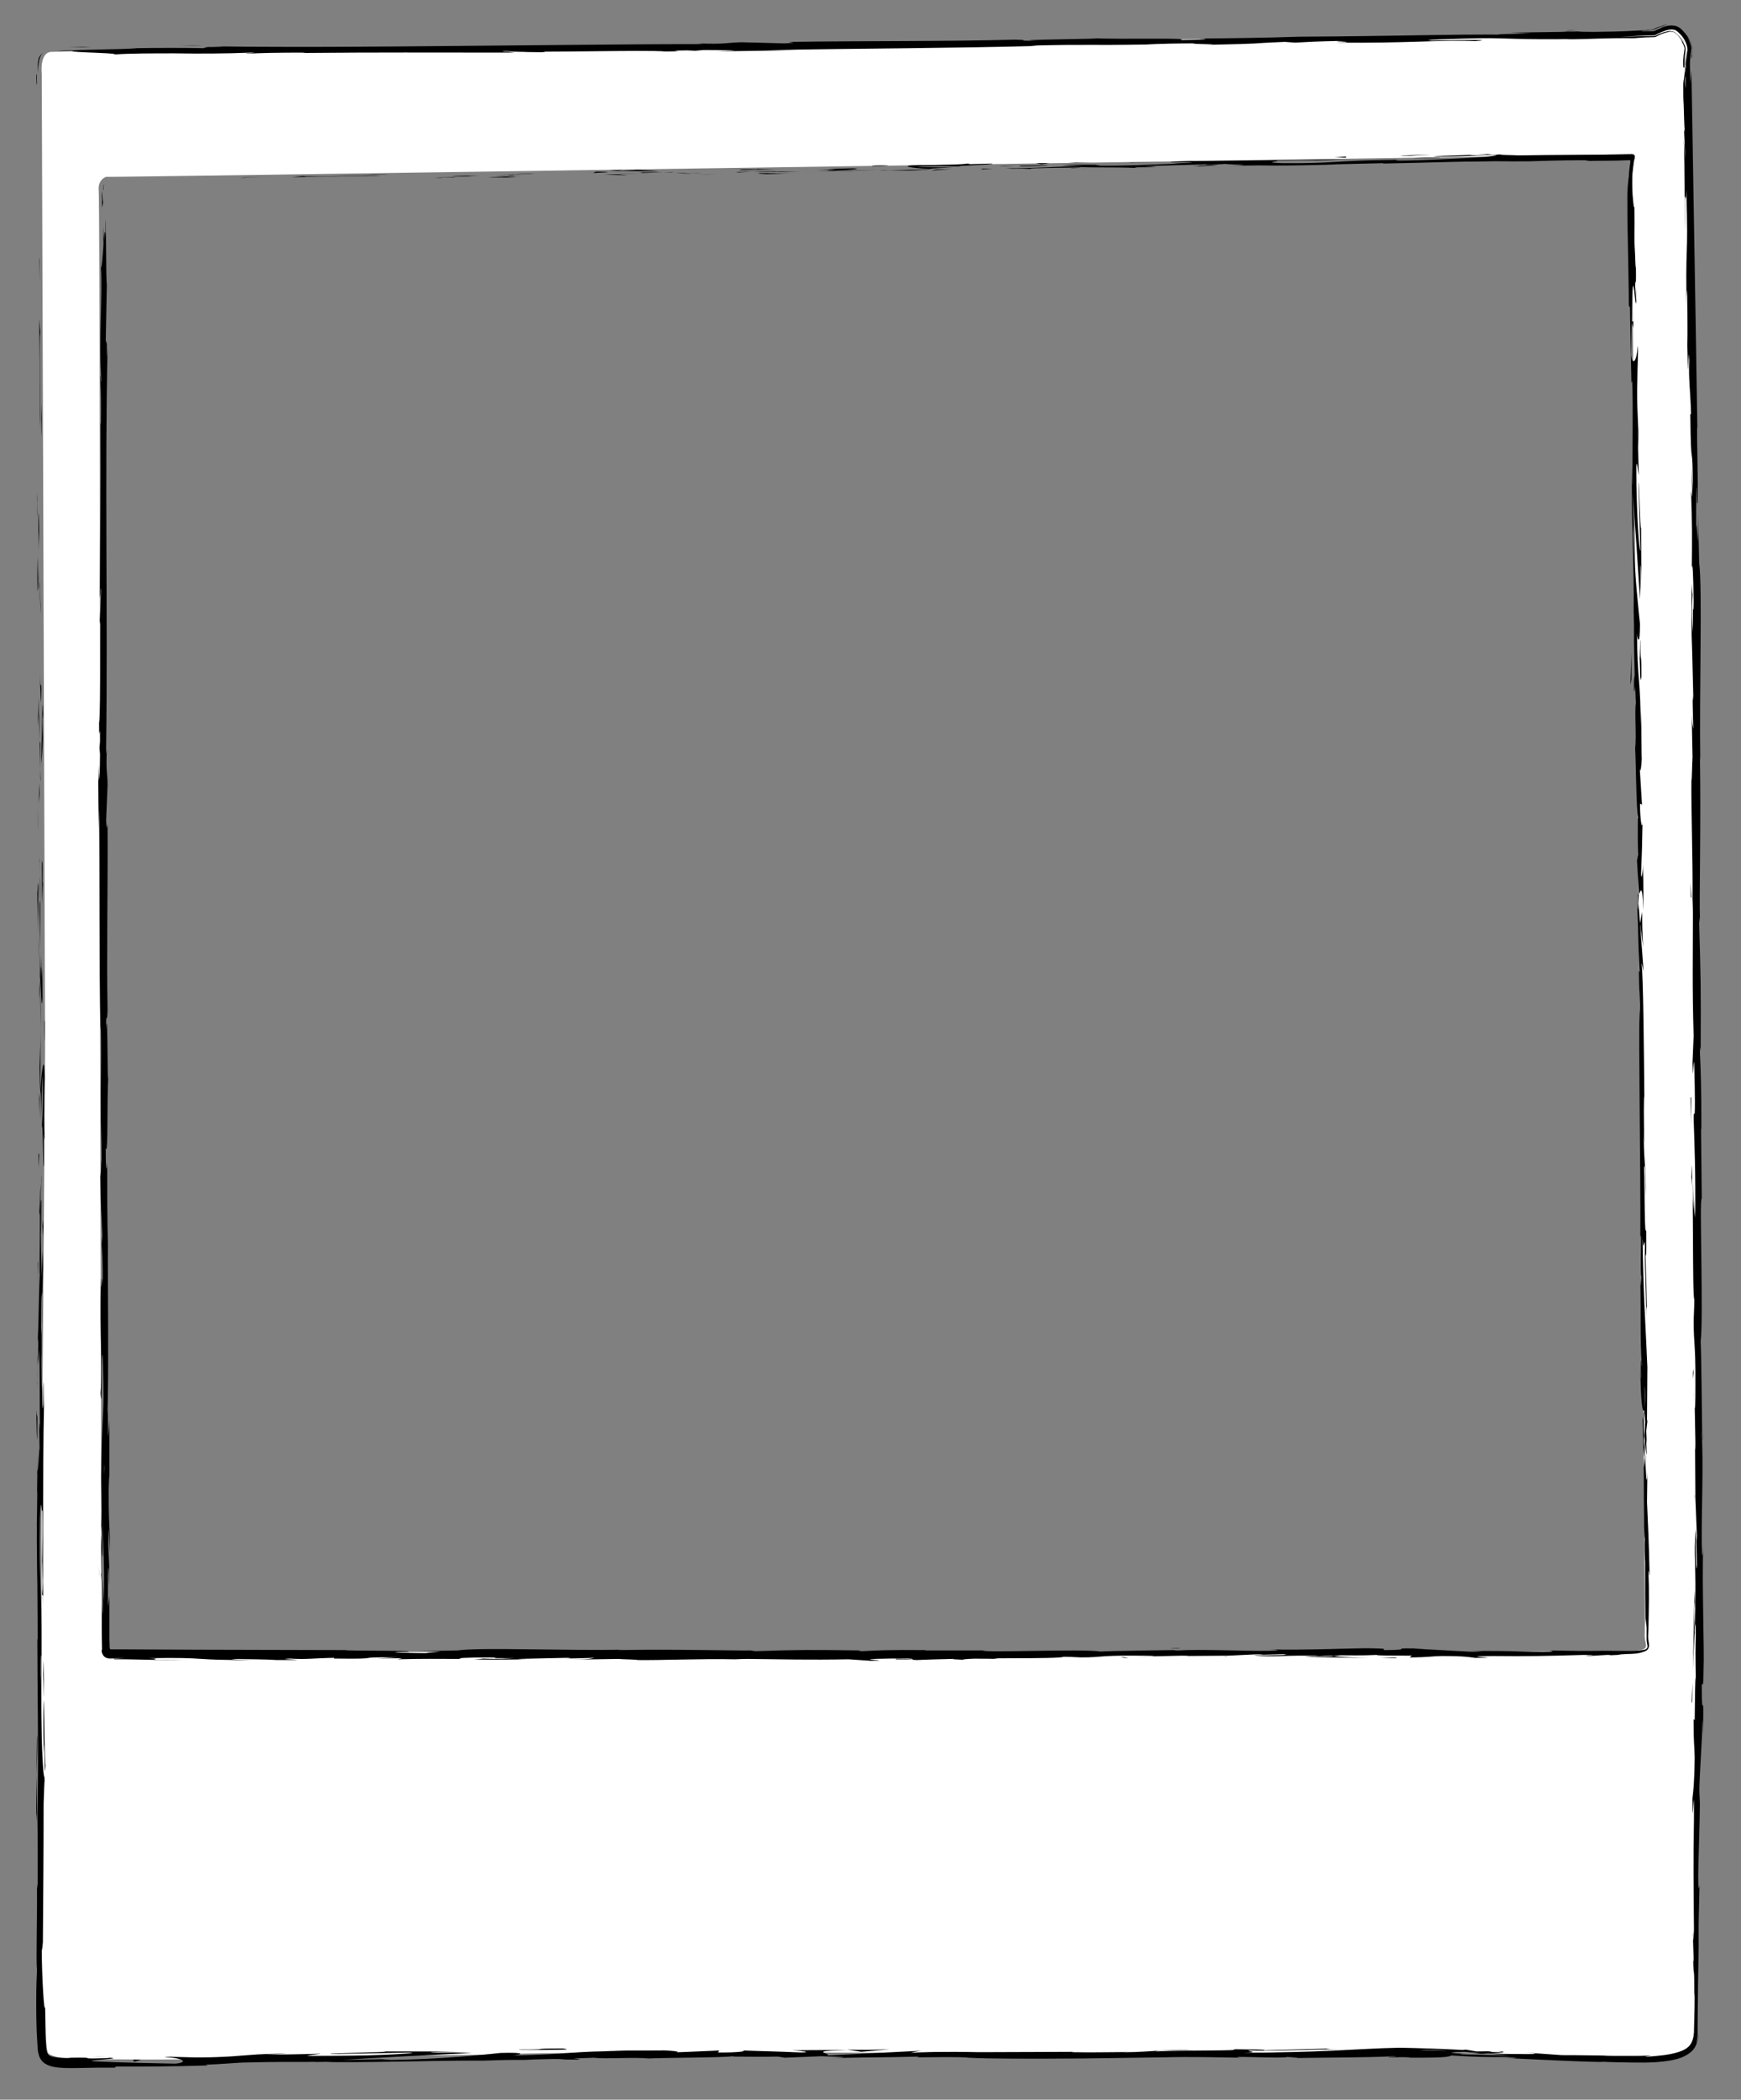 <?xml version="1.0" encoding="utf-8"?>
<!-- Generator: Adobe Illustrator 16.0.0, SVG Export Plug-In . SVG Version: 6.00 Build 0)  -->
<!DOCTYPE svg PUBLIC "-//W3C//DTD SVG 1.1//EN" "http://www.w3.org/Graphics/SVG/1.1/DTD/svg11.dtd">
<svg version="1.1" id="Calque_1" xmlns="http://www.w3.org/2000/svg" xmlns:xlink="http://www.w3.org/1999/xlink" x="0px" y="0px"
	 width="443px" height="534px" viewBox="254 14 443 534" enable-background="new 254 14 443 534" xml:space="preserve">
<rect x="254" y="14" width="443" height="534" fill="#808080" stroke="none"/>
<g>
	<path fill="#FFFFFF" d="M264.626,32.736c0,0-0.658-5.644,2.634-5.55c0,0,26.998-0.659,31.984-0.659s92.188-0.659,97.551-0.752
		c5.362-0.094,208.083-2.352,211.281-2.352c3.293,0,66.79-1.129,66.79-1.129s3.856-2.164,5.737-1.035
		c1.788,1.129,3.294,3.951,3.104,5.456c-0.282,1.505-0.376,3.198-0.282,4.327s2.069,100.938,1.977,106.3
		c0,5.362-0.095,11.477,0.188,17.873c0.188,6.397,0.188,94.823,0.283,100.655c0,5.832,0.281,61.052,0.376,66.037
		c0.188,4.984,0.188,94.635,0.188,99.338c-0.096,4.704-0.849,101.032-0.849,106.206c0,5.268,0.941,9.03-9.312,10.064
		c-10.254,1.034-47.506-2.352-75.915-1.788c-28.409,0.564-37.251,0.096-48.634,0.282c-11.384,0.282-43.743,0.564-51.362,0.282
		c-7.62-0.282-99.62-0.564-116.931,0.095c-17.215,0.658-58.981,0-69.424,0.848c-10.441,0.847-30.384,0.47-36.311,0.47
		c-5.926,0-11.477,0.659-12.417-1.881c-1.035-2.54-0.659-29.444-0.659-35.371s-0.094-109.403,0-112.508s0.848-101.126,0.848-107.335
		C265.473,274.591,264.626,32.736,264.626,32.736z M279.113,62.463c0.281,2.728,0.376,140.729,0.281,150.324
		c-0.188,9.595,0.564,217.961,0.472,219.936c-0.095,1.977,1.786,1.129,2.634,1.317c0.848,0.094,177.323,0.094,188.046,0.188
		c10.724,0.095,193.22-0.095,198.677-0.377c5.455-0.281,3.011-1.223,3.292-4.515c0.282-3.387-3.292-362.641-3.387-365.463
		c-0.094-2.822,0.282-6.773,0.659-8.937c0.376-2.164-0.564-1.787-3.104-1.693c-2.54,0.188-381.737,5.833-385.688,5.738
		C280.9,58.982,278.831,59.734,279.113,62.463z"/>
	<g>
		<path fill="none" d="M264.626,32.736c0,0-0.658-5.644,2.634-5.55c0,0,26.998-0.659,31.984-0.659s92.188-0.659,97.551-0.752
			c5.362-0.094,208.083-2.352,211.281-2.352c3.293,0,66.79-1.129,66.79-1.129s3.856-2.164,5.737-1.035
			c1.788,1.129,3.294,3.951,3.104,5.456c-0.282,1.505-0.376,3.198-0.282,4.327s2.069,100.938,1.977,106.3
			c0,5.362-0.095,11.477,0.188,17.873c0.188,6.397,0.188,94.823,0.283,100.655c0,5.832,0.281,61.052,0.376,66.037
			c0.188,4.984,0.188,94.635,0.188,99.338c-0.096,4.704-0.849,101.032-0.849,106.206c0,5.268,0.941,9.03-9.312,10.064
			c-10.254,1.034-47.506-2.352-75.915-1.788c-28.409,0.564-37.251,0.096-48.634,0.282c-11.384,0.282-43.743,0.564-51.362,0.282
			c-7.62-0.282-99.62-0.564-116.931,0.095c-17.215,0.658-58.981,0-69.424,0.848c-10.441,0.847-30.384,0.47-36.311,0.47
			c-5.926,0-11.477,0.659-12.417-1.881c-1.035-2.54-0.659-29.444-0.659-35.371s-0.094-109.403,0-112.508
			s0.848-101.126,0.848-107.335C265.473,274.591,264.626,32.736,264.626,32.736z M279.113,62.463
			c0.281,2.728,0.376,140.729,0.281,150.324c-0.188,9.595,0.564,217.961,0.472,219.936c-0.095,1.977,1.786,1.129,2.634,1.317
			c0.848,0.094,177.323,0.094,188.046,0.188c10.724,0.095,193.22-0.095,198.677-0.377c5.455-0.281,3.011-1.223,3.292-4.515
			c0.282-3.387-3.292-362.641-3.387-365.463c-0.094-2.822,0.282-6.773,0.659-8.937c0.376-2.164-0.564-1.787-3.104-1.693
			c-2.54,0.188-381.737,5.833-385.688,5.738C280.9,58.982,278.831,59.734,279.113,62.463z"/>
		<g>
			<path d="M280.336,61.146c-0.188,0.753-0.094,1.035-0.094,1.129c0.094,0.094,0.094,0,0.094,0.094
				c-0.094-0.659,0-1.035,0.094-1.223c0-0.188,0.094-0.282,0-0.282C280.523,60.863,280.336,61.146,280.336,61.146z"/>
			<polygon points="315.895,59.17 315.236,59.264 320.786,58.982 			"/>
			<path d="M350.982,58.7c-3.293-0.282-12.699,0.282-18.908,0.188l-1.035-0.094l-2.822,0.282
				C335.743,58.982,345.621,58.7,350.982,58.7z"/>
			<path d="M369.607,59.17c-1.129-0.094,4.045-0.188-4.326,0c0.376,0,0.564,0,0.752,0C366.787,59.17,367.82,59.17,369.607,59.17z"/>
			<path d="M366.034,59.17C362.365,59.264,368.479,59.264,366.034,59.17L366.034,59.17z"/>
			<path d="M383.061,58.888l-4.892,0.188c1.035,0.094,5.362,0,3.763,0.094C386.917,58.982,385.883,58.982,383.061,58.888z"/>
			<path d="M387.67,58.606l-2.54,0.094C385.602,58.7,386.259,58.7,387.67,58.606z"/>
			<path d="M379.861,58.794l5.363-0.188c-0.658,0-0.752-0.188-2.447,0.094C383.154,58.606,382.12,58.7,379.861,58.794z"/>
			<path d="M376.852,58.794c-2.728,0-6.207,0-1.41-0.188C366.128,58.794,367.539,58.982,376.852,58.794z"/>
			<path d="M352.676,58.324h-3.668l-3.104,0.188C347.502,58.324,352.958,58.417,352.676,58.324z"/>
			<path d="M413.352,58.606c0.282-0.094-1.6-0.188-1.976-0.282l-3.575,0.094C409.589,58.512,413.163,58.512,413.352,58.606z"/>
			<path d="M411.376,58.324l5.361-0.188C411.94,58.229,411.094,58.324,411.376,58.324z"/>
			<polygon points="388.518,58.135 379.768,58.606 390.21,58.135 			"/>
			<polygon points="433.858,58.324 430.849,58.512 436.21,58.229 			"/>
			<path d="M447.499,58.042c-2.258,0.188,3.104,0.188,0.752,0.282c3.669-0.094,6.867-0.282,9.689-0.376
				C454.836,58.135,451.638,58.135,447.499,58.042z"/>
			<path d="M462.645,57.759c-1.506,0.094-3.104,0.188-4.798,0.188C459.445,57.947,461.045,57.853,462.645,57.759z"/>
			<path d="M425.862,58.042c0.377,0,1.224,0.094,4.232,0.188l-2.068-0.188C427.367,58.042,426.615,58.042,425.862,58.042z"/>
			<path d="M427.932,58.042L427.932,58.042c2.354,0,3.951,0,4.609-0.094C431.979,57.947,430.566,58.042,427.932,58.042z"/>
			<path d="M425.393,58.042c0.188,0,0.376,0,0.564,0C425.675,58.042,425.58,58.042,425.393,58.042z"/>
			<path d="M402.627,58.135c3.198-0.188,9.689-0.376,3.387-0.47C403.756,57.853,407.425,57.947,402.627,58.135z"/>
			<path d="M422.758,57.853h-5.738c0.096,0.094,1.13,0.094-0.376,0.188L422.758,57.853z"/>
			<polygon points="425.486,57.759 422.758,57.853 424.828,57.853 			"/>
			<path d="M452.86,57.759c2.445-0.094,5.174-0.188,8.185-0.188c-3.293,0-6.679,0.094-9.877,0.094
				C450.791,57.665,449.38,57.759,452.86,57.759z"/>
			<path d="M440.726,57.853c0.188,0,0.376,0,0.564,0C440.914,57.853,440.726,57.853,440.726,57.853z"/>
			<path d="M491.053,57.101c-0.188,0-0.281,0-0.47,0h-0.095H491.053z"/>
			<path d="M450.697,57.571c-2.446,0-3.951,0.094-5.27,0.188c1.788,0,3.765-0.094,5.833-0.094
				C451.449,57.571,451.449,57.571,450.697,57.571z"/>
			<path d="M471.017,57.571c-1.316,0-2.729,0-4.232-0.094C468.006,57.571,470.546,57.665,471.017,57.571z"/>
			<path d="M442.137,57.853c-0.094,0-0.188,0-0.376,0C442.513,57.947,442.419,57.947,442.137,57.853z"/>
			<path d="M442.137,57.853c1.224-0.094,2.258-0.094,3.293-0.188c-1.506,0-2.917,0.094-4.046,0.094
				C441.572,57.853,441.854,57.853,442.137,57.853z"/>
			<path d="M500.084,55.596c-0.471,0.188-6.867,0.47-12.417,0.376c-5.456,0.188-1.882,0.753,2.916,1.035
				c0.188-0.094,0.188-0.188,5.832-0.376c-1.976-0.094-12.511-0.094-7.714-0.282c7.432-0.188,6.115,0,9.783,0
				c-3.104-0.188,9.502-0.47,7.901-0.752l-6.585,0.188C499.52,55.784,501.965,55.689,500.084,55.596z"/>
			<path d="M479.859,57.195l-2.354,0.094c2.634,0,4.516,0,7.996,0.094c3.857-0.188,4.704-0.188,4.893-0.282l-11.384,0.188
				L479.859,57.195z"/>
			<path d="M467.065,57.383c1.786-0.188,7.337-0.376,3.95-0.564c-6.772,0.094-4.798,0.282-8.843,0.376
				C473.18,57.006,459.069,57.383,467.065,57.383c-2.259,0-4.141,0.094-6.021,0.094c1.976,0,3.856,0,5.646,0
				c-0.096,0-0.188,0-0.282,0h-0.095l0,0c-0.471,0-0.658,0-0.095,0h0.188C466.689,57.477,466.877,57.383,467.065,57.383
				c3.197,0,0.47,0-0.472,0.094H466.5l0,0l11.006-0.282C475.155,57.195,472.239,57.289,467.065,57.383z"/>
			<path d="M411.846,57.195c0.377,0,0.282,0,0.377,0C412.881,57.195,413.163,57.195,411.846,57.195z"/>
			<path d="M416.361,57.195c-0.848,0-1.505,0.094-4.045,0.188c-2.259,0,0-0.094-0.095-0.188c-1.6,0.094-5.456,0.188-0.563,0.282
				h0.752c4.422,0,10.16,0.188,9.312,0.188C420.501,57.477,419.372,57.383,416.361,57.195z"/>
			<path d="M442.043,57.289l9.125-0.188l-4.704-0.094l0.282,0.094C441.572,57.006,442.701,57.195,442.043,57.289z"/>
			<polygon points="492.088,57.101 490.865,57.383 496.133,57.006 			"/>
			<polygon points="504.035,56.913 503.564,57.101 506.669,57.006 			"/>
			<path d="M546.461,435.357l-2.729,0.094C545.05,435.357,545.802,435.357,546.461,435.357z"/>
			<path d="M565.934,435.263l0.471-0.094C565.463,435.263,565.181,435.263,565.934,435.263z"/>
			<path d="M669.128,180.05c-0.094,3.951-0.376,8.278-0.188,7.808l0.188-1.223C669.128,183.907,669.128,181.838,669.128,180.05z"/>
			<path d="M672.232,380.326c0-0.377,0-0.753,0.094-1.129c-0.094-0.941-0.188-1.882-0.188-2.635
				C672.139,377.692,672.139,378.915,672.232,380.326z"/>
			<path d="M673.079,383.054l-0.094,5.174C672.985,387.099,673.079,385.405,673.079,383.054z"/>
			<path d="M439.973,435.545l-3.104,0.188C441.761,435.733,439.597,435.64,439.973,435.545z"/>
			<path d="M625.95,55.031c3.386,0,6.114,0,8.466,0C630.277,54.937,626.984,54.843,625.95,55.031z"/>
			<path d="M554.08,433.1c-1.693,0-2.352,0.095-2.258,0.095C553.516,433.193,554.457,433.193,554.08,433.1z"/>
			<path d="M644.199,54.843c-0.564,0-1.224,0-1.787,0c-2.445,0.094-4.985,0.094-7.996,0.188
				C637.427,55.031,640.812,55.031,644.199,54.843z"/>
			<path d="M278.172,207.707c0-0.282,0-0.659,0-0.847C278.172,206.767,278.172,207.143,278.172,207.707z"/>
			<path d="M280.148,95.199c0,1.129,0,2.916,0,4.609C280.242,98.962,280.242,97.645,280.148,95.199z"/>
			<path d="M551.917,56.348C549.377,56.348,551.54,56.348,551.917,56.348L551.917,56.348z"/>
			<path d="M539.594,55.689c0.564,0,0.94-0.094,1.034-0.094C540.44,55.596,540.062,55.689,539.594,55.689z"/>
			<path d="M669.316,53.149c0.094,0,0.094,0.094,0.188,0.094c-0.281-0.188-0.47-0.188-0.47-0.188
				C668.939,53.056,669.128,53.149,669.316,53.149z"/>
			<path d="M548.06,56.254c0.94,0,2.069,0,3.198,0C550.788,56.254,549.848,56.254,548.06,56.254z"/>
			<path d="M548.624,56.348c-0.847,0-1.599,0-2.163,0C546.084,56.442,546.366,56.442,548.624,56.348z"/>
			<path d="M555.396,56.254c-1.41,0-2.821,0-4.045,0c0.471,0,0.658,0,0.564,0C552.669,56.254,553.704,56.254,555.396,56.254z"/>
			<path d="M279.207,414.756c0-0.188,0-0.377,0-0.563C279.113,411.651,279.113,412.78,279.207,414.756z"/>
			<path d="M671.856,245.711c0-0.094,0-0.188,0-0.282C671.856,245.617,671.856,245.711,671.856,245.711L671.856,245.711z"/>
			<path d="M672.139,254.836c-0.281-3.857-0.281-6.021-0.281-8.937l-0.564,3.01L672.139,254.836z"/>
			<path d="M499.802,435.451l6.396,0.188c-7.714,0.282-13.265,0.188-7.243,0.471c0.939-0.658,24.74-0.095,25.682-0.752l4.232,0.094
				c-1.224,0-1.411,0-2.54,0c8.185,0.282,6.021-0.472,16.557-0.376c3.669,0,6.209,0.094,3.764,0.188l8.185-0.188
				c2.352,0,1.787,0.094-0.564,0.094l12.417-0.094h-0.094c1.787-0.096,5.832-0.282,7.809-0.377c3.197,0.095-1.601,0.095-0.753,0.188
				l6.866-0.188c2.822,0.188-2.916,0.377-7.714,0.281c6.491,0.659,5.738-0.188,19.661,0.188l-6.491,0.094
				c4.233,0.377,9.313,0.188,16.65,0.472c-1.787-0.095-14.77-0.564-7.243-0.754c2.069,0,4.892,0.096,8.938-0.094
				c0,0.188,3.95,0.188,8.937,0.188l-0.564,0.47c5.362-0.094,4.894-0.282,8.092-0.376c5.926,0,7.148,0.282,8.56,0.471
				c9.502,0-6.584-0.377,4.704-0.471c7.901,0.094,13.452,0,22.953-0.282c5.55,0.094-0.94,0.188,1.034,0.282l4.893-0.282
				c1.224,0,0.846,0.094,0.658,0.094c2.069-0.094,2.163-0.094,2.54-0.188c0.188,0,0.47-0.095,1.129-0.095
				c0.658-0.095,1.599,0,3.292-0.188c0.094,0,0.282-0.095,0.471-0.095s0.471-0.094,0.752-0.188c0.282-0.095,0.659-0.188,1.035-0.377
				c0.376-0.188,0.658-0.563,0.753-1.034c0.094-0.471,0-1.034-0.095-1.506c-0.094-0.376-0.094-0.847-0.094-1.223
				c0-0.847,0.094-1.881,0.094-2.822c0.095-4.231,0.188-9.029,0-13.075c0.095-1.976,0.188,0.94,0.282,0.376
				c-0.282-11.101-0.282-9.501-0.658-18.531l0.094-7.713c-0.188,5.644-0.47-1.601-0.752-7.902c-0.095,1.976-0.188,3.763-0.188,4.892
				l-0.282-10.158c0-1.225,0.188-0.188,0.282,1.41c0-0.658-0.095-1.316-0.095-1.882c0.095-3.669,0.282-1.787,0.471,0.848
				c-0.095,1.223-0.095,2.445-0.188,3.669c0.188,2.54,0.47,4.892,0.564,4.326c0-0.657-0.096-1.976-0.096-3.293
				c0.096,0.659,0.096,1.035,0.096,0.753c0-0.376,0-1.41-0.096-3.104l0.282-2.352l-0.094-0.564l0.094-13.264
				c-0.376-9.501-1.034-17.779-1.223-32.831c0.282,3.763,0.376,0.847,0.658,1.035c-0.282,4.139,0.281,11.665,0.281,19.473
				c0-4.045,0.188-3.198,0.188-2.164l-0.376-13.922c0.282,0.282,0.188-2.916,0.188-6.585c-0.47,2.728-0.376-10.348-0.563-16.086
				c0.188-0.377,0.377,1.034,0.377,7.9c0.282-7.618-0.659-9.877-0.377-17.309c0,1.693,0,2.634,0.095,3.293
				c-0.188-3.951-0.188-13.547,0-11.289v1.693c-0.095-11.194-0.282-34.147-0.753-35.841c0.094-0.094,0.471,1.505,0.564,2.164
				l-1.506-20.037c0.376,1.787,1.13-4.986,1.411,4.327c0-2.634,0.095-6.021-0.095-11.571c0,1.787-0.47,4.515-0.47,2.069
				c0.282-6.867,0.188-4.703,0.376-13.169c-0.094,2.728-0.658-0.282-0.658-4.609c0.094,0.658,0.564-0.376,0.564,1.223l-0.659-10.724
				c0.095,2.634,0.471,0.47,0.563-1.975c-0.094,1.128-0.094-9.313-0.188-12.135l-0.095,4.515c0-12.135-0.848-11.947-0.94-23.988
				c0.094,1.411,0.753,3.575,0.753-2.54c-0.282-2.822-1.411-12.417-1.693-23.047l0.095-2.07l-0.282-8.184
				c0.471,5.08,1.411,19.378,1.882,27.092c0.094-4.515,0.188-1.223,0.094-8.09c0.095-2.446,0.282,3.668,0.282,5.738l-0.094-15.804
				c-0.282,0.752-0.471-12.135-0.659-11.477l0.471,17.215c-0.281,0.658-1.034-9.972-1.034-21.166
				c0.095-2.822,0.563,2.164,0.658,1.881c-0.095-1.411-0.281-10.63-0.281-11.665l0.188,4.797c0.095-6.208-0.562-10.16-0.282-17.685
				c0-2.634,0.282-7.714,0.096-8.184c-0.282,4.233-1.411,5.08-1.693,2.258c0-0.941,0.188-13.64,0.376-16.557
				c0.282-4.233,0.753,6.397,0.941,2.728c-0.096-0.188-0.188-2.54-0.283-3.48c0-2.728,0.283,1.129,0.188-4.797
				c-0.376-0.941-0.094-12.041-0.282-2.822c-0.188-5.738,0-6.115-0.094-12.888c-0.094,1.129-0.281-0.47-0.471-2.916
				c-0.094-1.223-0.094-2.728-0.094-4.327c0-0.753,0.094-1.599,0.188-2.352c0.094-0.752,0.188-1.599,0.282-2.164
				c0,0.188,0.094-0.094,0.188-0.47c0-0.188,0-0.376,0-0.564c-0.094-0.188-0.281-0.282-0.376-0.376
				c-11.853,0.188-18.25,0.094-29.256,0.282c-1.035-0.094-6.303-0.094-4.045-0.282c-1.6,0.094-3.011,0.188-6.491,0.282
				c-6.585-0.188,7.62-0.188,2.54-0.376c-0.47,0.188-8.843,0.376-13.64,0.564c1.505,0.282,11.194-0.094,16.086-0.282
				c0,0.188-2.07,0.47-5.645,0.658c-3.575,0.188-8.562,0.47-14.3,0.659c-9.219,0.282-3.95-0.188-5.55-0.094
				c-17.215,0.188-14.675,0.941-28.974,0.847c-5.646-0.188-0.282-0.47-1.506-0.659c7.432-0.188,11.477,0,16.557-0.094h-6.208
				c2.353-0.094,7.337-0.282,10.065-0.188c-4.799-0.188-29.068,0.376-42.427,0.376c-2.352,0.094-6.396,0.282-4.516,0.376
				l4.233-0.094c3.855,0.188-7.902,0.376-2.54,0.376c-5.646,0.188-11.947,0.564-19.943,0.564l-1.505-0.282
				c0.188,0.094,5.174,0.094,7.432,0c-3.292,0.188-12.229-0.188-15.804,0.188l5.55,0.094c-5.644,0.188-12.699,0.658-19.66,0.658
				c3.198,0.282,1.6-0.094,6.585,0.188c-4.327-0.376,17.968-0.282,11.006-0.564c5.175,0.282,8.844,0,15.616,0.282
				c-0.188-0.094-2.353-0.188,3.574-0.188c0.282,0,0.94-0.094,1.317-0.094c0.188,0,0.281,0,0.376,0c-0.095,0-0.188,0-0.282,0
				c0.282,0,0.282,0-0.094,0c-1.411,0-2.54-0.094-3.012-0.094c2.916-0.282,12.323-0.376,15.521-0.564
				c3.479,0-1.505,0.094,0.471,0.188l4.703-0.282c0.471,0.188,9.313,0.188,1.035,0.471l7.432-0.094
				c4.421,0.094,10.441,0,14.11-0.094c3.479,0,8.843-0.376,5.832-0.188l11.665-0.282l0.094,0.094
				c11.477-0.188,23.706-0.753,36.876-0.564c3.856-0.094,7.901-0.282,14.393-0.282l1.224,0.188c2.446-0.094,6.209,0,9.688-0.188
				h0.282h0.188c0.094,0,0.188,0,0.188,0.188c0,0.094,0,0.188,0,0.282c0,0.282-0.094,0.47-0.094,0.659
				c-0.188,1.317-0.282,2.352-0.282,2.916c-0.094,0.659-0.188,1.599-0.282,2.634c0,0.564-0.094,1.129-0.094,1.788
				c0,0.564,0,1.223,0,1.976c0,2.634,0,5.738,0.094,8.937c0.095,6.491,0.282,13.358,0.282,17.685l0.282,0.282
				c0.094,6.021,0.188,11.759,0.376,19.285l0.188-0.471c0.282,6.397,0,16.557,0.095,26.716c-0.095-0.659-0.095-3.292-0.095-5.08
				c-0.376,12.135,0.564,25.681,0.376,36.782c0.096,2.728,0.096,4.703,0.096,6.679c0-0.282,0-0.47,0-0.658c0,0.282,0,0.658,0,1.128
				c0,1.223-0.096,2.446-0.096,3.857c0-1.128,0.096-2.257,0.096-3.198c0,2.164,0.094,5.362,0.188,8.466l-0.188,1.317
				c0,0.282,0,0.47,0,0.752c-0.096,3.104,0.094,2.446,0.281,0.847c0.095,1.6,0.095,3.01,0.188,4.139
				c-0.376,2.54,0.188,8.278-0.188,11.759c0.188,2.164,0.282,15.898,0.752,17.497c-0.094,0.094-0.094,1.035-0.094-0.658
				c0,3.48,0,7.055,0.094,10.159l-0.281,1.505l0.471,7.714c-0.094,4.703-0.188,6.585-0.471,1.976
				c0.471,11.194,0.188,9.03,0.658,18.625l-0.188-0.47c0,3.387,0.376,8.844,0.188,10.912c-0.281,7.62,0.282,37.628,0.188,57.194
				c0.471-3.764-0.188,9.125,0.282,9.878c-0.094,1.129-0.188,3.855-0.282,0.658c0.188,9.972-0.094,14.957,0.377,21.823
				c-0.095,1.129-0.188-2.163-0.282-1.129c0,0.753,0.095,3.198,0.095,4.233c-0.095,1.035-0.095-1.505-0.188-3.01
				c0.095,10.158,0.564,11.193,0.94,11.945c-0.095,5.174-0.095,7.714,0.188,11.478c-0.094,1.787-0.188,4.798-0.282-1.505
				c0,3.573,0,21.729,0.282,22.105c-0.094,1.129,0,4.985,0.095,5.927c0,7.996,0,8.654,0.095,16.462l0.094-2.162
				c0.094,0.752,0.094,1.599,0.188,2.444c0,0.848,0,1.693,0,2.822c0,0.563,0.095,1.129,0.188,1.505c0,0.188,0.095,0.471,0,0.658
				c-0.094,0.188-0.282,0.377-0.47,0.471c-0.848,0.282-2.353,0.376-3.951,0.376h0.188c-14.486-0.094-6.209,0.188-20.508-0.094
				l0.753,0.188c-1.316,0.471-12.699-0.281-20.978,0l3.01,0.095c-4.515,0.188-12.699-0.658-17.215-0.658
				c-1.034,0,1.6-0.095,2.916-0.095c-11.946-0.282-1.505,0.281-10.441,0.377c-1.6-0.188,2.069-0.377-3.855-0.472
				c-3.012-0.094-17.311,0.564-25.493,0.282c1.787,0.094,3.574,0.282-0.564,0.376c-6.303,0.096-17.121-0.47-22.766-0.094
				c-0.847,0-1.128-0.094-1.128-0.094c-4.798,0.094-15.71,0.188-18.626,0.376c-4.422-0.753-30.009,0.376-29.915-0.282h-14.863
				l0.377-0.094c-9.501-0.096-12.888,0.094-16.181,0.281c-2.163-0.095-0.564-0.095-0.376-0.188
				c-13.922-0.188-15.239-0.188-26.904,0.188l-1.223-0.188c-3.198,0.094-20.037-0.376-33.677-0.094c0.094,0,0.376-0.096,1.505-0.096
				c-15.334,0.282-36.688-0.657-42.333,0.188l-10.065,0.188c13.076,0.095-1.976,0.376,3.388,0.471
				c-5.175,0.095-13.265-0.282-6.961-0.282h1.034c2.353-0.47-16.274-0.188-15.897-0.47c-12.889,0-25.588-0.096-38.1-0.096
				c-6.208,0-12.417-0.094-18.531-0.094h-1.035h-0.564c-0.094,0-0.281,0-0.376,0c-0.094,0-0.282,0-0.376,0h-0.376
				c-0.095,0-0.188,0-0.282,0c-0.188,0-0.376-0.094-0.376-0.282c-0.094-0.188,0-1.129-0.094-1.881v-2.258c0-3.011,0-6.115,0-9.125
				l-0.376,2.822v-8.373c0.094-2.257,0.281-3.01,0.281,3.011c0.095-1.6,0.095-4.139,0-6.209c-0.094-2.163-0.188-3.856-0.188-3.95
				c0.094-11.759,0.376,4.516,0.376,0.847v-4.893v1.129c-0.188-3.95-0.282-4.231-0.282-11.477c0.094-4.609,0.188-2.353,0.188-4.14
				c0,0,0-0.188,0-0.563s0-1.129,0-2.164v-10.63l-0.282,4.328c-0.188-4.704,0-9.973-0.281-4.986
				c0.469-7.243,0.094-39.51,0.188-43.931c-0.188-6.585-0.188-13.076-0.188-21.071c-0.095,1.975-0.377,3.198-0.377-3.669
				c0.659,2.445,0.282-12.7,0.659-18.345c-0.282,4.986-0.094-19.66-0.563-11.853c0-5.833,0.188-0.376,0.375-4.797
				c-0.281-13.734,0.095-30.291,0-47.317c-0.094-0.282-0.188,2.54-0.375-1.035l0.375-8.937c0-3.387-0.471-3.104-0.188-9.219
				c-0.094,0.847-0.188,2.164-0.188-0.094c0.47-33.395-0.377-68.201,0.375-102.066c-0.188,4.609-0.188,1.505-0.188-1.976
				c0,2.258-0.188-0.094-0.281,0.376l0.281-14.205c-0.281-2.54-0.094-15.239-0.376-16.65l0.095,4.516
				c-0.377-5.926-0.752,8.372-1.224,7.525c0.47,6.679-0.563,17.591,0.095,28.598c-0.095,2.446-0.188-2.07-0.283-0.753
				c0.188,2.822,0.283,6.115,0.188,12.323l-0.094-0.658c0.094,17.497-0.095,25.022-0.188,44.683l0.188-1.411
				c0,4.233-0.095,5.08-0.188,7.056c0.377,4.892,0-11.853,0.377-7.432c-0.471,5.644,0,29.82-0.564,33.583
				c0,6.491,0.281-1.881,0.281,4.609l-0.188,1.693l0.188,1.599c0,4.233-0.281,6.397-0.375,6.585c0-1.035,0-2.916,0-4.045
				c-0.283,5.456,0.094,15.616,0,17.497l0.094-6.209c0.188,17.779,0,39.416,0.376,56.537l0.094-1.316
				c0.188,13.076-0.094,10.535,0,24.834v-0.563c0.095,2.821,0.188,6.679,0.188,10.63c-0.094-3.575-0.188,6.867-0.377,2.069
				c0.283,14.205,0.188,6.961,0.564,16.368l-0.188,2.164c0.188,3.197,0.281,3.386,0.281,10.63c-0.188-5.833-0.281,4.608-0.47-1.977
				c-0.376,15.146,0.47,22.296-0.094,29.351c0.47,6.867,0.282-13.076,0.376-9.219c0.188-3.293,0.376,5.645,0.376,10.348
				c0,4.798-0.563,8.278-0.563,20.413c0-1.224,0-1.316,0-2.445c-0.095,4.515,0.188,8.842,0,14.486c0.281,3.011,0,7.243,0.375,7.996
				l-0.094-11.102c0.094,6.304,0.564,12.041,0.376,22.483c-0.094-0.753-0.188-3.857-0.282-5.927c-0.094,3.104,0.094,5.832,0,9.03
				c-0.375-0.753-0.094-13.451-0.375-20.132c-0.188,3.293,0.281,12.7-0.095,9.407c0.563,4.704,0,11.947,0.376,20.037l-0.188-0.471
				c0,0.188,0,0.281,0,0.563s0.094,0.659,0.281,0.941c0.282,0.657,1.035,1.033,1.881,1.033c0.377,0,0.941-0.094,1.129-0.094h0.095
				c0,0,0,0,0.094,0h0.472c0.657,0,1.316,0,1.975,0l-2.352,0.094c-0.283,0-0.188,0-0.377,0c-0.094,0-0.281,0.096-0.658,0.096
				c-0.564,0.094-1.129,0.094-1.693-0.188c0.564,0.282,1.316,0.282,1.881,0.188c0.282,0,0.376,0,0.471,0l0,0v-0.096l0,0l0,0
				c0,0.096,0-0.188,0,0.188l0,0h0.188h0.376c0.847,0,1.693,0,2.54,0c1.599,0,3.198,0.094,4.798,0.094
				c3.198,0.096,6.303,0.188,9.501,0.096c-13.358,0-3.01-0.282-8.655-0.472c16.463-0.282,9.407,0.564,27.846,0.472
				c-2.446,0-9.313-0.188-5.457-0.282c3.48,0.094,8.091,0.094,10.254,0.282c12.229,0-1.881-0.188,3.292-0.378
				c4.139,0.282,6.021-0.094,11.288-0.188v0.188c13.923,0.188,3.669-0.47,16.181-0.281l-5.269,0.281l6.492-0.094l-1.317,0.282
				c7.055-0.188,9.313-0.094,16.274-0.094c-1.6-0.188,0.94-0.377,7.055-0.377c4.232,0.095-2.353,0.188,6.396,0.188
				c-1.976,0.094-4.139,0.282-7.902,0.094c-0.375,0.096-1.976,0.188-2.352,0.188c4.516,0.188,11.382,0,14.487,0
				c-1.224,0-2.634,0-3.388-0.094l12.605-0.282c1.976,0.094,0.377,0.188-1.129,0.188c2.54,0,4.328-0.094,8.091-0.188
				c-0.94,0.188-0.753,0.376-6.021,0.47l12.041-0.188c0.847,0.094,6.208,0.188,4.608,0.281c6.68,0.095,16.368-0.377,25.211-0.188
				c0.471,0,1.411-0.094,3.292-0.094c8.278,0.094,15.71,0.281,25.493,0.094l5.55,0.376c7.715-0.094-7.524-0.376,5.27-0.564
				c9.124-0.094,3.386,0.282,6.585,0.377c4.515-0.188,12.417-0.471,20.789-0.281C504.505,435.451,502.342,435.357,499.802,435.451z
				 M595.001,435.169c-1.882,0.094-5.55,0.188-6.867,0.094C590.203,434.98,591.803,435.075,595.001,435.169z M672.515,366.31
				c0.095,1.411,0.095,3.48,0,5.928C672.515,370.448,672.515,368.473,672.515,366.31z M579.573,55.689c0.094,0,0.094,0,0.188,0
				C583.9,55.689,582.396,55.689,579.573,55.689z M571.013,55.784c-0.847,0-0.752,0.094-0.47,0.094
				c0.564-0.094,2.539-0.094,4.703-0.094C574.682,55.689,573.553,55.689,571.013,55.784z M280.618,387.381l-0.095,1.693
				C280.523,385.312,280.523,386.347,280.618,387.381z"/>
			<path d="M672.985,382.678c0,0.564-0.096,0.658-0.096,0.753C672.891,384.183,672.985,384.277,672.985,382.678z"/>
			<path d="M440.537,435.451h-0.282c-0.188,0-0.282,0-0.282,0H440.537z"/>
			<path d="M670.257,87.015c0,1.787,0,2.728-0.094,3.386C670.257,90.496,670.352,89.649,670.257,87.015z"/>
			<path d="M525.766,56.818l5.455-0.094c-2.634,0.094-3.573,0-4.892,0C526.424,56.725,527.458,56.818,525.766,56.818z"/>
			<path d="M478.26,56.066c-0.847,0-1.692,0-2.445,0.094l0.188,0.094C479.389,56.254,481.74,56.066,478.26,56.066z"/>
			<path d="M520.686,56.16c-0.471-0.188-3.856-0.094-7.714,0c0.188,0,0.471,0,0.658,0C512.501,56.442,516.641,56.254,520.686,56.16z
				"/>
			<path d="M512.125,56.16c-1.223,0-2.352,0-3.574,0.094C508.08,56.348,509.961,56.254,512.125,56.16z"/>
			<path d="M560.195,56.066c-1.788,0-1.129,0.282-2.164,0.188C556.056,56.536,570.166,55.784,560.195,56.066z"/>
			<polygon points="517.581,55.501 518.992,55.784 521.062,55.501 			"/>
			<path d="M547.872,55.313h-6.115c0.095,0-0.658,0.094-1.599,0.094C543.826,55.313,547.966,55.313,547.872,55.313z"/>
			<path d="M540.062,55.407c-1.976,0-3.855,0.094-4.892,0.094C536.207,55.501,538.465,55.407,540.062,55.407z"/>
			<polygon points="525.953,55.313 527.74,55.407 532.068,55.313 			"/>
			<path d="M613.721,54.278l6.68-0.188c0.658-0.094-1.129-0.094-3.669,0C615.132,54.185,612.686,54.278,613.721,54.278z"/>
			<path d="M593.496,53.996c1.787,0,1.975,0.094,2.916,0.094l0.188-0.282L593.496,53.996z"/>
			<path d="M612.969,53.62c0.658-0.094,9.688-0.376,1.224-0.188C613.533,53.432,606.854,53.62,612.969,53.62z"/>
			<polygon points="669.599,97.363 669.599,95.669 669.128,95.857 			"/>
			<path d="M671.668,186.071c0-7.902-0.282-1.881-0.282-9.031c-0.094-1.881-0.094,5.833-0.188,3.951
				C671.386,185.789,671.292,188.329,671.668,186.071z"/>
			<path d="M671.197,180.991c0-0.753-0.094-1.599-0.094-2.446C671.197,179.957,671.197,180.615,671.197,180.991z"/>
			<polygon points="280.336,76.573 280.43,71.399 280.242,74.692 			"/>
			<path d="M279.959,66.79l0.282-1.223l-0.376-3.104c0,0.564,0,1.505,0.094,2.257C279.959,65.567,279.959,66.319,279.959,66.79z"/>
			<path d="M609.111,435.733l0.376-0.095c-0.752-0.095-1.977-0.095-4.327-0.095L609.111,435.733z"/>
			<polygon points="540.062,435.64 541.192,435.64 539.029,435.357 			"/>
			<path d="M482.021,436.016c2.353,0,5.175,0,7.525,0C484.374,436.016,481.364,435.64,482.021,436.016z"/>
		</g>
		<g>
			<path d="M263.402,34.9c0-2.728-0.188-1.787-0.188-2.164C263.309,37.346,263.498,34.806,263.402,34.9z"/>
			<polygon points="264.062,80.242 263.968,79.396 264.156,86.074 			"/>
			<path d="M264.156,122.573c0.281-4.045-0.094-15.333,0-22.859l0.094-1.223l-0.282-3.387
				C264.062,104.23,264.25,116.177,264.156,122.573z"/>
			<path d="M263.498,145.15c0.094-1.411,0.094,4.892,0-5.268c0,0.47,0,0.659,0,0.941
				C263.498,141.764,263.498,143.081,263.498,145.15z"/>
			<path d="M263.498,140.917C263.498,136.402,263.402,143.833,263.498,140.917L263.498,140.917z"/>
			<path d="M263.686,161.519l-0.094-5.833c-0.094,1.223-0.094,6.491-0.094,4.516C263.498,166.128,263.591,164.905,263.686,161.519z"
				/>
			<path d="M263.968,167.069l-0.094-3.01C263.874,164.529,263.874,165.375,263.968,167.069z"/>
			<path d="M263.779,157.567l0.095,6.491c0.094-0.847,0.188-0.941-0.095-3.01C263.968,161.613,263.779,160.296,263.779,157.567z"/>
			<path d="M263.779,153.899c0.095-3.292,0.095-7.526,0.188-1.693C263.968,141.011,263.686,142.61,263.779,153.899z"/>
			<path d="M264.532,124.737l0.094-4.421l-0.094-3.857C264.532,118.435,264.438,125.02,264.532,124.737z"/>
			<path d="M263.591,198.112c0.095,0.376,0.188-1.976,0.282-2.446l-0.094-4.327C263.779,193.597,263.686,197.83,263.591,198.112z"/>
			<path d="M263.874,195.666l0.188,6.491C264.062,196.325,263.968,195.29,263.874,195.666z"/>
			<polygon points="264.344,168.104 263.968,157.474 264.344,170.173 			"/>
			<polygon points="263.686,222.853 263.498,219.184 263.779,225.769 			"/>
			<path d="M263.779,239.314c-0.188-2.728-0.188,3.763-0.281,0.847c0,4.516,0.188,8.278,0.281,11.759
				C263.686,248.251,263.686,244.395,263.779,239.314z"/>
			<path d="M263.874,257.658c-0.095-1.787-0.095-3.668-0.188-5.738C263.779,253.896,263.874,255.777,263.874,257.658z"/>
			<path d="M264.062,213.257c0,0.47-0.188,1.505-0.188,5.08l0.188-2.54C264.062,215.044,264.062,214.104,264.062,213.257z"/>
			<path d="M264.062,215.703L264.062,215.703c0,2.822,0,4.797,0,5.644C264.062,220.595,264.062,218.901,264.062,215.703z"/>
			<path d="M264.062,212.599c0,0.282,0,0.376,0,0.659C264.062,212.975,264.062,212.881,264.062,212.599z"/>
			<path d="M264.156,185.13c0.094,3.857,0.281,11.759,0.376,4.045C264.438,186.447,264.344,190.869,264.156,185.13z"/>
			<path d="M264.25,209.4v-6.867c-0.094,0.094-0.094,1.411-0.188-0.47L264.25,209.4z"/>
			<polygon points="264.344,212.787 264.25,209.4 264.25,211.94 			"/>
			<path d="M264.062,245.899c0.094,3.01,0.094,6.209,0.188,9.877c0-3.951,0-7.996,0-11.947
				C264.156,243.36,264.062,241.667,264.062,245.899z"/>
			<path d="M264.062,231.225c0,0.188,0,0.47,0,0.659C264.062,231.507,264.062,231.13,264.062,231.225z"/>
			<path d="M264.156,292.088c0-0.188,0-0.376,0-0.564v-0.094V292.088z"/>
			<path d="M264.25,243.266c0-3.01,0-4.704-0.094-6.397c0,2.258,0,4.61,0.094,7.055C264.25,244.112,264.25,244.206,264.25,243.266z"
				/>
			<path d="M264.062,267.818c0-1.505,0.094-3.292,0.094-5.174C264.062,264.149,263.968,267.253,264.062,267.818z"/>
			<path d="M264.062,232.918c0-0.188,0-0.282,0-0.471C263.968,233.388,263.968,233.294,264.062,232.918z"/>
			<path d="M264.062,232.918c0,1.505,0.094,2.728,0.094,3.951c0-1.787-0.094-3.48-0.094-4.892
				C264.062,232.259,264.062,232.636,264.062,232.918z"/>
			<path d="M265.379,303.094c-0.188-0.564-0.281-8.371,0-15.051c-0.094-6.585-0.753-2.258-1.129,3.48
				c0.094,0.188,0.188,0.188,0.188,7.056c0.095-2.353,0.377-15.146,0.471-9.407c0,9.031-0.094,7.432-0.282,11.76
				c0.282-3.764,0.282,11.477,0.563,9.5l-0.094-7.902C265.285,302.342,265.285,305.258,265.379,303.094z"/>
			<path d="M264.344,278.448v-2.822c0,3.198-0.094,5.456-0.281,9.688c0.094,4.703,0.094,5.645,0.188,5.927
				c0-4.609,0.094-9.22,0.094-13.828V278.448L264.344,278.448z"/>
			<path d="M264.25,263.114c0.188,2.164,0.282,8.937,0.564,4.798c0-8.278-0.188-5.738-0.282-10.724
				c0.094,13.264-0.095-3.857-0.188,5.738c0-2.634-0.094-4.986-0.094-7.149c0,2.352-0.094,4.704-0.094,6.867
				c0-0.094,0-0.188,0-0.282v-0.094l0,0c0-0.564,0-0.752,0-0.094c0,0,0,0.188,0,0.282C264.25,262.55,264.25,262.832,264.25,263.114
				c0,3.857-0.094,0.564-0.094-0.564v-0.188c0,0,0,0,0,0.094l0.188,13.265C264.344,272.896,264.344,269.323,264.25,263.114z"/>
			<path d="M265.098,196.325c0,0.376,0,0.376,0,0.47C265.002,197.547,265.098,197.924,265.098,196.325z"/>
			<path d="M264.908,201.781c0-0.941-0.094-1.788-0.094-4.892c0.094-2.728,0.094,0,0.188-0.094
				c-0.094-1.881-0.188-6.679-0.282-0.659v0.941c-0.094,5.362-0.282,12.229-0.282,11.289
				C264.626,206.767,264.814,205.355,264.908,201.781z"/>
			<path d="M264.626,232.824l0.095,11.1l0.188-5.644l-0.094,0.282C264.908,232.259,264.721,233.576,264.626,232.824z"/>
			<polygon points="264.062,293.311 263.874,291.9 264.156,298.297 			"/>
			<polygon points="263.968,307.704 263.779,307.233 263.874,310.996 			"/>
			<path d="M685.12,371.013l-0.094-3.292C685.026,369.319,685.12,370.261,685.12,371.013z"/>
			<path d="M685.12,394.53l0.094,0.563C685.12,394.061,685.12,393.59,685.12,394.53z"/>
			<path d="M389.928,537.518c4.704,0.095,10.065,0.282,9.501,0.095l-1.411-0.188C394.631,537.518,392.091,537.518,389.928,537.518z"
				/>
			<path d="M632.158,536.294c-0.47,0-0.94-0.094-1.41-0.094c-1.129,0-2.258,0.094-3.199,0.094
				C628.96,536.294,630.56,536.294,632.158,536.294z"/>
			<path d="M635.545,535.542l6.209,0.376C640.343,535.824,638.367,535.729,635.545,535.542z"/>
			<path d="M684.367,242.231l-0.188-3.763C684.18,244.395,684.273,241.76,684.367,242.231z"/>
			<path d="M263.402,455.206c-0.094,4.139-0.094,7.337-0.094,10.253C263.402,460.567,263.591,456.522,263.402,455.206z"/>
			<path d="M687.283,380.231c0-1.977-0.094-2.821-0.094-2.821C687.189,379.479,687.189,380.702,687.283,380.231z"/>
			<path d="M263.309,477.312c0-0.754,0-1.411,0.094-2.164c0-3.011-0.094-6.021,0-9.689
				C263.215,469.128,263.121,473.268,263.309,477.312z"/>
			<path d="M435.928,26.528c-0.376,0-0.752,0-1.033,0C434.799,26.528,435.27,26.528,435.928,26.528z"/>
			<path d="M299.809,25.681c1.317,0,3.48,0,5.551-0.094C304.418,25.587,302.725,25.587,299.809,25.681z"/>
			<path d="M263.402,365.651C263.402,362.641,263.402,365.181,263.402,365.651L263.402,365.651z"/>
			<path d="M264.344,350.788c0,0.658,0,1.129,0.094,1.223C264.438,351.822,264.344,351.353,264.344,350.788z"/>
			<path d="M264.532,507.697c0,0.094,0,0.188,0,0.281C264.532,507.038,264.532,507.227,264.532,507.697z"/>
			<path d="M263.591,361.041c0,1.129-0.094,2.446-0.094,3.951C263.498,364.334,263.498,363.111,263.591,361.041z"/>
			<path d="M263.498,361.7c0-1.035,0-1.882,0-2.634C263.498,358.596,263.402,358.972,263.498,361.7z"/>
			<path d="M263.402,369.884c0-1.787,0-3.386,0.095-4.984c0,0.563,0,0.847,0,0.657C263.402,366.592,263.402,367.814,263.402,369.884
				z"/>
			<path d="M682.862,25.681c0-0.188-0.095-0.376-0.188-0.564c-0.563-1.317-0.939-1.599-0.752-1.411S682.58,24.646,682.862,25.681z"
				/>
			<path d="M469.417,535.26c-0.188,0-0.188,0-0.376,0c0.188,0,0.282,0,0.47,0H469.417z"/>
			<path d="M480.423,535.166c-4.703,0.188-7.337,0.188-10.912,0.094l3.669,0.564L480.423,535.166z"/>
			<path d="M684.932,314.57l-0.094,7.714c-0.376-9.312-0.282-15.991-0.471-8.748c0.659,1.129,0.188,29.914,0.753,30.949
				l-0.094,5.079c0-1.41,0-1.692,0-3.104c-0.282,9.877,0.47,7.337,0.376,20.037c0,4.421-0.095,7.525-0.188,4.515l0.188,9.878
				c0,2.916-0.095,2.163-0.095-0.658l0.095,15.052v-0.094c0.094,2.162,0.281,7.055,0.376,9.405
				c-0.095,3.857-0.095-1.881-0.188-0.939l0.188,8.372c-0.188,3.387-0.376-3.48-0.282-9.312c-0.658,7.809,0.188,6.961-0.188,23.705
				c0-2.634,0-5.268,0-7.901c-0.377,5.08-0.281,11.194-0.563,20.132c0.094-2.069,0.752-17.873,0.752-8.748
				c-0.094,2.539-0.094,5.926,0,10.816c-0.188,0-0.188,4.798-0.282,10.818l-0.282-0.376c0,6.49,0.188,5.926,0.282,9.783
				c-0.094,7.148-0.376,8.653-0.562,10.348c-0.096,11.477,0.47-7.996,0.376,5.644c-0.188,9.597-0.096,16.274,0,27.752
				c-0.188,6.679-0.188-1.13-0.282,1.223l0.188,5.927c0,1.411-0.094,0.94-0.094,0.753c0.094,4.985,0.282,0.376,0.282,8.278
				c0.188,1.034,0,5.174-0.094,10.064c-0.096,1.224-0.376,2.353-1.035,3.198c-0.658,0.848-1.787,1.411-3.01,1.787
				c-2.446,0.753-5.175,0.94-7.526,1.129c-2.353,0,1.129-0.188,0.377-0.282c-1.693,0.095-3.104,0.095-4.327,0.095
				c-1.224,0-2.258,0-3.198,0c-1.882,0-3.198,0-4.516-0.095c-2.54,0-4.798-0.094-10.348-0.094l-9.313-0.659
				c6.867,0.564-1.976,0.377-9.595,0.282c2.445,0.188,4.516,0.377,5.926,0.471c-4.045-0.094-8.184-0.188-12.229-0.281
				c-1.505-0.095-0.282-0.188,1.786-0.188c-0.847,0-1.599,0-2.258,0c-4.421-0.282-2.068-0.376,1.035-0.376
				c1.505,0.094,3.01,0.188,4.421,0.376c3.011-0.094,5.927-0.188,5.27-0.376c-0.753,0-2.354,0-4.045-0.094
				c0.752,0,1.315,0,0.939-0.094c-0.376-0.096-1.692,0-3.669,0l-2.822-0.472l-0.657,0.095c-5.362-0.282-10.726-0.472-16.087-0.564
				c-5.737,0.094-11.101,0.471-17.31,0.753c-6.208,0.282-13.264,0.47-22.389,0.564c4.516-0.282,0.94-0.377,1.224-0.659
				c4.985,0.282,14.11-0.188,23.519-0.281c-4.893,0-3.857-0.095-2.636-0.188c-5.644,0.188-11.193,0.281-16.838,0.47
				c0.376-0.281-3.575-0.188-7.996-0.281c3.292,0.47-12.604,0.188-19.473,0.563c-0.376-0.095,1.223-0.376,9.595-0.376
				c-4.608-0.188-7.619,0.094-10.535,0.281c-2.917,0.188-5.927,0.376-10.441,0.282c2.069,0,3.104,0,3.951-0.094
				c-4.799,0.188-16.462,0.188-13.734,0h2.069c-6.772,0-17.12,0.094-25.964,0.094c-8.843-0.188-16.367,0-17.309,0.188
				c-0.095-0.096,1.787-0.472,2.634-0.564l-24.176,1.223c2.163-0.376-6.021-1.223,5.174-1.316c-3.199-0.094-7.244-0.094-14.017,0
				c2.163,0.095,5.456,0.471,2.444,0.563c-8.277-0.376-5.737-0.188-15.896-0.563c3.292,0.095-0.377,0.659-5.551,0.563
				c0.847-0.094-0.471-0.563,1.506-0.563l-12.982,0.563c3.199-0.094,0.564-0.47-2.352-0.563c1.316,0.095-11.194,0-14.675,0.095
				l5.55,0.094c-7.337,0-10.912,0.188-14.58,0.472c-3.575,0.281-7.244,0.47-14.486,0.657c1.787-0.188,4.326-0.847-3.104-0.657
				c-3.388,0.376-14.958,1.599-27.845,1.787l-2.446-0.188l-9.877,0.188c6.114-0.472,23.423-1.317,32.829-1.787
				c-5.455-0.096-1.504-0.188-9.782-0.096c-2.916-0.094,4.517-0.281,6.866-0.281h-19.096c0.848,0.281-14.675,0.377-13.922,0.658
				l20.79-0.377c0.847,0.282-12.041,0.941-25.587,0.941c-3.48-0.095,2.54-0.564,2.258-0.659c-1.787,0.095-12.889,0.282-14.111,0.282
				l5.738-0.282c-3.763,0-6.867,0.095-10.16,0.377c-1.599,0.094-3.291,0.282-5.174,0.376c-1.787,0.094-3.856,0.188-6.115,0.188
				c-3.104,0.094-9.312-0.282-9.877-0.096c5.08,0.282,6.115,1.411,2.729,1.693c-0.563,0-4.704-0.094-9.125-0.188
				c-4.421-0.096-9.125-0.282-10.912-0.378c-5.174-0.281,7.714-0.657,3.386-0.939c-0.188,0.094-3.01,0.188-4.232,0.188
				c-3.292,0,1.316-0.281-5.738-0.188c-0.281,0.094-1.316,0.094-2.54,0c-1.129-0.094-2.54-0.471-2.916-1.035
				c-0.094-0.094-0.188-0.282-0.282-0.376c0-0.188-0.094-0.282-0.094-0.376c-0.094-0.188-0.094-0.282,0-0.188
				c0,0.094,0,0.188,0.094,0.376c0,0.095,0,0.188,0.094,0.281c0,0.096,0.095,0.188,0.095,0.282c0.282,0.377,1.035,0.941,2.258,1.129
				c-0.847-0.094-1.505-0.376-1.976-0.658c-0.471-0.281-0.658-0.753-0.752-1.223c-0.188-1.035-0.188-2.07-0.282-3.011
				c-0.095-1.977-0.095-4.14-0.188-8.278c-0.188,2.634-0.847-7.337-0.847-14.393c0.094,0.377,0.188-1.129,0.282-1.881
				c0.094-14.3,0.188-22.014,0.188-35.371c0.094-1.224,0.188-7.715,0.282-4.893c-0.094-1.881-0.188-3.668-0.188-7.808
				c0.283-7.996,0,9.219,0.377,3.104c-0.188-0.563-0.282-10.63-0.377-16.557c-0.281,1.787-0.094,13.546,0.095,19.473
				c-0.188,0-0.376-2.54-0.563-6.867c-0.188-4.326-0.283-10.348-0.377-17.309c-0.094-11.101,0.282-4.798,0.188-6.772
				c0.094-20.885-0.658-17.779-0.376-35.089c0.281-6.866,0.47-0.281,0.658-1.786c0.094,9.029-0.188,13.922-0.188,20.035l0.094-7.524
				c0.095,2.916,0.188,8.937,0.095,12.229c0.281-5.737,0-35.183,0.375-51.269c-0.094-2.822-0.094-7.809-0.188-5.456v5.08
				c-0.282,4.703-0.188-9.597-0.376-3.104c-0.094-6.867-0.282-14.485-0.094-24.082l0.282-1.787
				c-0.094,0.188-0.188,6.304-0.188,8.938c-0.094-4.045,0.47-14.77,0.188-19.097l-0.282,6.772c-0.095-6.867-0.282-15.333-0.188-23.8
				c-0.281,3.857,0,1.976-0.376,7.996c0.472-5.269-0.188,21.824,0.282,13.358c-0.471,6.207-0.282,10.724-0.658,18.812
				c0.094-0.282,0.188-2.916,0.094,4.233c0,0.281,0.094,1.129,0.094,1.6c0,0.188,0,0.282,0,0.47c0-0.188,0-0.281,0-0.376
				c0,0.282,0,0.376,0-0.188c0.095-1.693,0.095-3.104,0.188-3.669c0.188,3.574,0.095,14.958,0.188,18.721
				c-0.094,4.232-0.094-1.788-0.188,0.564l0.095,5.737c-0.188,0.564-0.471,11.288-0.471,1.224c0,3.01-0.094,6.021-0.094,9.029
				c-0.094,5.27-0.188,12.605-0.094,17.121c0,4.233,0.188,10.725,0.094,7.057l0.094,14.109l-0.094,0.094
				c0,13.924,0.376,28.691,0,44.591c0.094,4.702,0.094,9.501,0.094,17.401l-0.188,1.505c0.094,6.021-0.282,18.062,0,20.696
				c-0.094,1.599-0.188,4.232-0.188,7.525c0,3.197,0,6.961,0.282,11.006c0,0.471,0.094,1.035,0.094,1.505l0.094,0.753
				c0.094,0.282,0.188,0.658,0.282,1.035c0.282,0.752,0.847,1.505,1.505,1.881c0.282,0.188,0.658,0.377,0.94,0.471
				s0.563,0.188,0.847,0.282c2.258,0.47,4.233,0.376,6.115,0.376s3.668-0.094,5.268-0.094s3.198,0,4.516,0l0.376-0.282
				c7.243,0,14.298,0,23.329-0.282l-0.564-0.188c1.977-0.094,4.233-0.188,6.68-0.376c1.223-0.095,2.445-0.188,3.763-0.188
				s2.634-0.094,4.045-0.094c5.55-0.094,11.665,0,17.874-0.094c-0.848,0.094-3.951,0.094-6.208,0
				c14.769,0.376,31.043-0.377,44.401-0.282c3.291-0.095,5.737-0.188,8.09-0.188c-0.282,0-0.564,0-0.848,0c0.377,0,0.848,0,1.317,0
				c1.505,0,3.01,0,4.608,0c-1.41,0-2.728-0.094-3.856,0c2.54-0.094,6.491-0.188,10.254-0.281l1.599,0.188c0.282,0,0.564,0,0.848,0
				c3.763,0.094,3.011-0.095,1.035-0.281c1.882-0.096,3.669-0.096,5.08-0.188c3.01,0.376,9.971-0.188,14.203,0.188
				c2.54-0.188,19.19-0.188,21.261-0.564c0.095,0.094,1.224,0.094-0.848,0.094c4.233,0,8.468,0.094,12.323,0l1.788,0.282
				l9.312-0.376c5.646,0.188,7.996,0.282,2.353,0.47c13.546-0.282,11.007-0.094,22.483-0.376l-0.564,0.188
				c4.139,0,10.724-0.188,13.17,0.094c4.609,0.282,15.991,0.282,29.161,0.188c6.585-0.095,13.641-0.188,20.508-0.281
				c6.867-0.188,13.546,0,19.472,0.094c-4.608-0.564,11.008,0.282,11.947-0.188c1.411,0.096,4.703,0.188,0.848,0.282
				c12.041-0.188,18.154-0.094,26.434-0.47c1.411,0.094-2.54,0.188-1.316,0.282c0.94,0,3.856-0.096,5.079,0
				c1.225,0.094-1.787,0.094-3.668,0.094c6.114,0,9.501,0,11.478-0.094c1.975-0.096,2.539-0.282,2.916-0.472
				c6.208,0.376,9.312,0.472,13.828,0.376c2.164,0.188,5.737,0.472-1.883,0.188c4.327,0.188,26.246,1.316,26.717,1.035
				c1.316,0.094,6.021,0.188,7.148,0.188c4.798,0.095,7.526-0.094,10.16-0.563c1.316-0.282,2.634-0.564,4.139-1.505
				c0.753-0.472,1.505-1.13,1.977-2.069c0.471-0.94,0.753-2.164,0.753-3.387c-0.095,0.939-0.188,1.882-0.564,2.729
				c0.564-2.07,0.282-4.046,0.376-6.491c0-2.445,0.094-5.361,0.094-9.219v0.188c0.377-17.495-0.094-7.524,0.377-24.834l-0.188,0.94
				c-0.47-1.599,0.376-15.333,0.282-25.397l-0.188,3.668c-0.094-5.456,0.753-15.333,0.848-20.789
				c0.095-1.224,0.095,1.881,0.095,3.573c0.376-14.393-0.282-1.881-0.282-12.604c0.188-1.976,0.376,2.54,0.47-4.703
				c0.096-1.787,0-7.056-0.094-13.076c-0.094-6.02-0.188-12.887,0-17.777c-0.094,2.162-0.282,4.326-0.376-0.659
				c-0.095-7.619,0.47-20.695,0-27.562c0-0.939,0.094-1.315,0.094-1.411c-0.094-5.832-0.188-19.002-0.376-22.481
				c0.376-2.729,0.282-11.759,0.188-20.227c-0.094-8.372-0.282-16.086,0.095-16.086l-0.188-17.968l0.094,0.471
				c0-11.477-0.188-15.521-0.376-19.565c0-2.634,0.094-0.753,0.188-0.472c0.095-16.837,0-18.438-0.377-32.547l0.188-1.505
				c-0.188-3.857,0.282-24.27,0-40.732c0,0.188,0.094,0.47,0.094,1.787c-0.282-18.532,0.564-44.401-0.282-51.174l-0.281-12.229
				c0.095,15.804-0.377-2.352-0.471,4.139c-0.095-6.209,0.094-16.086,0.188-8.466v1.223c0.563,2.822-0.188-19.661,0.095-19.19
				c-0.471-31.137-1.035-61.521-1.506-90.684l-0.281,3.387l-0.095-4.986c0-0.847,0.095-1.599,0.188-2.446
				c0-0.376,0.188-0.752,0.188-1.411c0-0.564-0.094-1.035-0.281-1.411c-0.471-1.411-1.035-2.164-0.753-1.881
				c0.094,0.188,0.47,0.564,0.847,1.505c0.188,0.47,0.376,1.035,0.472,1.976c0,0.188,0,0.564-0.096,0.658
				c0,0.188-0.094,0.376-0.094,0.563c-0.094,0.376-0.094,0.752-0.094,1.223c0.094-0.471,0.188-0.941,0.188-1.505
				c0-0.188,0.096-0.188,0.096-0.47c0-0.188,0-0.47,0-0.659c0-0.376-0.096-0.847-0.282-1.129c-0.471-1.505-1.411-2.728-2.446-3.763
				c-0.282-0.282-0.563-0.47-0.847-0.658c-0.376-0.188-0.847-0.376-1.223-0.376c-0.754-0.094-1.317,0-1.787,0.094
				c-0.941,0.188-1.506,0.47-1.506,0.564c-0.376,0.188-0.752,0.282-1.129,0.47c-0.188,0.094-0.282,0.188-0.471,0.188
				c-0.094,0.094-0.188,0.094-0.282,0.094c-0.563,0-1.034,0-1.505,0s-0.753,0-1.035,0c-0.471,0-0.563,0-0.375-0.094
				c0.188,0,0.563-0.094,1.129-0.094c0.281,0,0.563,0,0.939-0.094c0.188,0,0.376,0,0.471,0h0.281c0.096,0,0.096-0.094,0.188-0.094
				l0.471-0.188c0.282-0.188,0.564-0.282,0.847-0.376c0.564-0.282,1.129-0.376,1.506-0.564c0.375-0.094,0.657-0.188,0.753-0.188
				c0,0-0.188,0-0.753,0.094c-0.564,0.188-1.13,0.376-1.693,0.564c-0.282,0.094-0.564,0.188-0.847,0.376l-0.376,0.188l-0.188,0.094
				l-2.352,0.094h1.316c-4.798,0.188-5.175,0.376-13.923,0.47c-5.55,0-2.822-0.188-4.984-0.094c0,0-0.188,0-0.659,0
				s-1.316,0-2.634,0.094l-12.794,0.188l5.175,0.188c-5.646,0.188-12.041,0.188-6.115,0.376c-4.327-0.188-16.273,0-27.845,0.188
				c-11.57,0.188-22.671,0.282-25.306,0.282c-7.996,0.282-15.804,0.376-25.492,0.47c2.445,0,3.856,0.282-4.516,0.376
				c3.104-0.658-15.334-0.094-22.201-0.47c6.021,0.188-23.894,0.376-14.299,0.659c-6.961,0-0.47-0.188-5.738-0.282
				c-16.649,0.47-36.688,0.282-57.287,0.564c-0.282,0.094,3.104,0.188-1.317,0.376l-10.912-0.282
				c-4.045,0.094-3.763,0.563-11.194,0.282c1.034,0.094,2.635,0.188-0.094,0.188c-10.064,0-20.318,0.094-30.573,0.188
				c-10.253,0.094-20.602,0.188-30.948,0.282c-20.695,0.188-41.485,0.376-61.992,0.094c5.55,0.094,1.881,0.188-2.352,0.188
				c2.728,0-0.095,0.188,0.469,0.282c-5.737-0.094-11.477-0.094-17.12,0c-3.104,0.376-18.345,0.376-20.132,0.752l5.457-0.188
				c-7.244,0.47,10.065,0.564,9.031,1.035c4.045-0.282,9.406-0.282,15.332-0.282c6.021,0.094,12.605,0.094,19.285-0.188
				c2.916,0.094-2.54,0.188-0.941,0.282c3.388-0.188,7.433-0.282,14.957-0.282l-0.846,0.094c21.166-0.188,30.196-0.094,53.996-0.094
				l-1.787-0.188c5.08,0,6.208,0.094,8.561,0.094c5.833-0.376-14.299,0.094-9.031-0.282c6.773,0.471,36.029-0.376,40.639,0.094
				c7.901-0.094-2.352-0.188,5.55-0.282l2.069,0.094l1.977-0.188c5.174,0,7.714,0.094,7.901,0.188c-1.223,0-3.575,0.094-4.892,0.094
				c6.679,0.094,18.812-0.282,21.165-0.282h-7.525c21.448-0.376,47.601-0.47,68.295-1.035l-1.599-0.094
				c15.804-0.376,12.699,0,30.008-0.282h-0.658c3.48-0.188,8.09-0.282,12.889-0.282c-4.423,0.188,8.277,0.188,2.539,0.376
				c17.12-0.376,8.467-0.282,19.85-0.752l2.634,0.188c3.857-0.188,4.14-0.282,12.888-0.47c-7.148,0.188,5.552,0.188-2.444,0.47
				c18.154,0.188,26.998-0.752,35.37-0.376c8.371-0.658-15.711,0-11.102-0.188c-3.951-0.094,6.867-0.47,12.605-0.564
				c5.832-0.094,9.878,0.47,24.553,0.188c-1.411,0-1.6,0-3.011,0.094c5.456,0,10.725-0.376,17.402-0.282
				c0.848-0.094,1.693-0.094,2.54-0.188c0.94,0,1.881-0.094,2.822-0.094c0.188-0.094,0.376-0.188,0.47-0.282l0.377-0.188
				c0.188-0.094,0.471-0.188,0.658-0.282c0.471-0.188,0.847-0.282,1.224-0.47c0.753-0.188,1.223-0.282,1.505-0.376
				c-0.658,0-1.411,0.188-2.069,0.376c-0.376,0.094-0.658,0.282-1.035,0.376c-0.376,0.188-0.658,0.282-1.128,0.564l-8.937,0.188
				c1.409-0.094,2.82-0.094,4.325-0.188c1.507-0.094,3.012-0.094,4.61-0.188l0.47-0.282l0.377-0.188
				c0.281-0.094,0.564-0.282,0.847-0.376c0.563-0.188,1.224-0.47,1.788-0.564c0.657-0.094,1.315-0.094,1.786,0.188
				c0.564,0.376,1.035,0.846,1.506,1.411c0.471,0.564,0.847,1.223,1.129,1.976c0.094,0.376,0.281,0.752,0.281,1.129
				c0.096,0.376,0,0.752-0.094,1.129c-0.094,0.847-0.188,1.787-0.281,2.634c0,0.47,0,0.941,0,1.411c0,0.47,0,0.941,0,1.411
				c0-0.282-0.095-0.659,0-1.223c0-0.094,0-0.282,0.094-0.376l0,0l0,0c0.094,0-0.188,0-0.188,0l0,0l0,0l0,0v-0.094v-0.094v-0.282
				c0-0.282,0-0.658,0-1.035c0-0.752,0.095-1.505,0.095-2.164l0.094-0.564v-0.282v-0.188c0-0.282-0.094-0.564-0.094-0.847
				c0.094,0.376,0.094,0.752,0.094,1.129c-0.094,0.47-0.188,0.94-0.188,1.411c-0.095,0.94-0.188,1.787-0.095,2.728v0.188v0.094
				c0.095,0-0.282,0,0.282,0l0,0l0,0l0,0l0,0l0,0v0.376l-0.095,0.659c-0.094,0.47-0.188,0.941-0.094,1.317c0,0.941,0,1.787,0,2.822
				c0-0.094-0.095-0.471-0.095-0.847c0-0.47-0.094-1.035,0-1.788c0.095-0.752,0.188-1.599,0.377-2.54c0.47,0-0.659,0.094-0.563,0
				l0,0l0,0l0,0v-0.094v-0.094v-0.188v-0.376c0-0.282,0-0.564,0-0.752c0-0.564,0.094-1.129,0.094-1.599
				c0-0.282,0.094-0.564,0.094-0.847l0.095-0.47c0-0.094,0-0.188,0-0.282c0-0.376-0.095-0.847-0.377-1.317
				c-0.376-0.941-1.034-1.881-1.787-2.54c-0.188-0.188-0.376-0.282-0.563-0.47c-0.094-0.094-0.282-0.094-0.472-0.188
				c-0.376-0.094-0.939,0-1.409,0.094c-0.472,0.094-1.035,0.282-1.506,0.47c-0.282,0.094-0.471,0.188-0.658,0.282l-0.376,0.188
				l-0.564,0.282c-0.94,0-1.788,0.094-2.54,0.094c0.282,0,0.658,0,1.034,0c0.471,0,1.035,0,1.506,0
				c0.188-0.094,0.376-0.188,0.563-0.282c0.095-0.094,0.282-0.094,0.377-0.188c0.281-0.094,0.563-0.282,0.847-0.376
				c0.564-0.188,1.129-0.376,1.693-0.47c0.563-0.094,1.033,0,1.315,0.094c0.377,0.188,0.753,0.564,1.035,0.847
				c0.564,0.658,0.94,1.317,1.034,1.505c0.095,0.282,0,0.094-0.47-0.47c0.376,0.47,0.753,1.129,0.939,1.693
				c0.094,0.282,0.188,0.564,0.094,0.847c-0.094,0.47-0.094,0.847-0.188,1.317c-0.094,0.94-0.188,1.881-0.094,2.916v0.188v0.094l0,0
				c-0.564,0,0.752-0.094,0.562,0l0,0l0,0v0.094l-0.094,0.376c0,0.282-0.094,0.471-0.094,0.753c-0.096,0.47-0.096,1.035-0.188,1.505
				c-0.094,0.564-0.188,1.035-0.188,1.599c0,0.564,0,1.035,0,1.599c0,1.129,0,2.164,0.094,3.387
				c0.094,2.258,0.094,4.704,0.282,7.149l-0.188-0.659c0.094,1.599,0.188,4.798,0.282,7.714l-0.376-5.174
				c0.376,7.996,0.094,15.427,0.376,23.141c-0.282-16.086,0.188-3.668,0.282-10.441c0.657,19.849-0.376,11.477,0.188,33.677
				c-0.095-3.01-0.095-11.288,0.094-6.585c0,4.233,0.095,9.783,0,12.417c0.282,14.675,0.188-2.258,0.472,3.951
				c-0.188,4.986,0.281,7.244,0.47,13.641l-0.188,0.094c0.188,16.745,0.564,4.421,0.658,19.567
				c-0.094-2.164-0.281-4.233-0.376-6.397c0.095,2.634,0.188,5.268,0.188,7.902l-0.282-1.599c0.282,8.561,0.282,11.289,0.188,19.661
				c0.188-1.976,0.375,1.129,0.471,8.562c-0.095,5.08-0.188-2.822-0.188,7.713c-0.188-2.352-0.376-4.985-0.094-9.595
				c-0.095-0.471-0.188-2.352-0.188-2.822c-0.188,5.456,0,13.734,0,17.497c0-1.505,0-3.198,0-4.139l0.376,15.239
				c-0.095,2.446-0.188,0.47-0.188-1.411c0,3.104,0.094,5.268,0.188,9.784c-0.188-1.129-0.376-0.847-0.471-7.338l0.282,14.581
				c-0.095,0.941-0.188,7.432-0.282,5.55c-0.095,8.09,0.376,19.754,0.282,30.479c0,0.564,0.094,1.693,0.094,3.951
				c0,10.065-0.188,19.002,0.188,30.855l-0.282,6.771c0.094,9.313,0.376-9.123,0.564,6.397c0.188,11.006-0.282,4.14-0.282,7.996
				c0.188,5.456,0.562,14.957,0.376,25.116C684.932,320.31,684.932,317.675,684.932,314.57z M685.214,429.619
				c0-2.258-0.188-6.68,0-8.278C685.402,423.881,685.309,425.855,685.214,429.619z M615.226,535.354
				c1.693-0.094,4.233,0.095,7.149,0.188C620.212,535.542,617.859,535.447,615.226,535.354z M263.402,399.14
				c0,0.096,0,0.188,0,0.282C263.309,404.312,263.402,402.62,263.402,399.14z M263.498,388.792c0-1.034-0.094-0.94-0.094-0.564
				c0.094,0.754,0.094,3.012,0,5.646C263.498,393.214,263.591,391.896,263.498,388.792z M653.418,21.73h1.977
				C650.973,21.918,652.195,21.824,653.418,21.73z"/>
			<path d="M635.074,535.636c0.659,0.095,0.848,0.095,0.94,0.188C636.956,535.824,636.956,535.729,635.074,535.636z"/>
			<path d="M684.367,242.889v-0.376c0-0.188,0-0.282,0-0.376V242.889z"/>
			<path d="M277.42,536.953c2.164,0,3.292,0.094,4.139,0.094C281.652,537.047,280.712,537.047,277.42,536.953z"/>
			<path d="M263.591,334.043v6.585c0-3.198,0.095-4.327,0.095-5.926C263.686,334.89,263.591,336.113,263.591,334.043z"/>
			<path d="M265.379,276.566c0-0.94,0-2.069,0-3.01l-0.094,0.281C265.285,277.979,265.379,280.895,265.379,276.566z"/>
			<path d="M264.344,327.929c0.188-0.563,0.188-4.703,0.188-9.312c0,0.282,0,0.563,0,0.847
				C264.25,318.052,264.344,323.037,264.344,327.929z"/>
			<path d="M264.532,317.581c0-1.411,0-2.916,0-4.327C264.438,312.689,264.532,315.041,264.532,317.581z"/>
			<path d="M263.498,375.717c0.094-2.164-0.188-1.411-0.188-2.635C263.121,370.637,263.498,387.758,263.498,375.717z"/>
			<polygon points="265.002,324.166 264.814,325.859 265.002,328.493 			"/>
			<path d="M264.532,360.76l0.094-7.432c0,0.094-0.094-0.847-0.094-1.977c0,2.259-0.095,4.703-0.095,6.49
				C264.532,359.631,264.532,360.854,264.532,360.76z"/>
			<path d="M264.626,351.446c0-2.353,0-4.609,0-5.928C264.626,346.743,264.626,349.471,264.626,351.446z"/>
			<polygon points="265.002,334.325 265.002,336.489 264.908,341.757 			"/>
			<path d="M264.25,440.438l0.094,8.09c0.094,0.847,0.094-1.41,0.094-4.421C264.438,442.225,264.344,439.214,264.25,440.438z"/>
			<path d="M264.908,415.979c-0.094,2.164-0.094,2.353-0.188,3.574l0.281,0.282L264.908,415.979z"/>
			<path d="M265.002,439.59c0.094,0.847,0.188,11.759,0.188,1.506C265.098,440.249,265.098,432.158,265.002,439.59z"/>
			<polygon points="289.932,537.8 287.861,537.8 288.145,538.364 			"/>
			<path d="M397.266,534.979c-9.596,0-2.258,0.281-10.912,0.281c-2.258,0.188,7.055,0,4.797,0.094
				C396.889,535.26,399.899,535.354,397.266,534.979z"/>
			<path d="M391.057,535.447c-0.94,0-1.881,0.095-2.916,0.095C389.833,535.542,390.586,535.447,391.057,535.447z"/>
			<polygon points="277.326,25.869 271.117,25.869 275.068,25.963 			"/>
			<path d="M265.098,27.28c-0.564,0.376-0.941,0.941-1.224,1.411c-0.376,1.505-0.282,2.728-0.095,4.139
				c-0.094-0.752-0.094-1.881,0.095-2.917C263.968,28.879,264.438,27.751,265.098,27.28z"/>
			<path d="M684.462,446.739l0.094,0.471c0.095-0.94,0.095-2.352,0.095-5.269L684.462,446.739z"/>
			<polygon points="684.744,363.205 684.744,364.71 685.026,361.982 			"/>
			<path d="M684.18,293.123c0,2.822,0.095,6.209,0.095,9.125C684.18,295.945,684.556,292.37,684.18,293.123z"/>
		</g>
	</g>
</g>
</svg>
